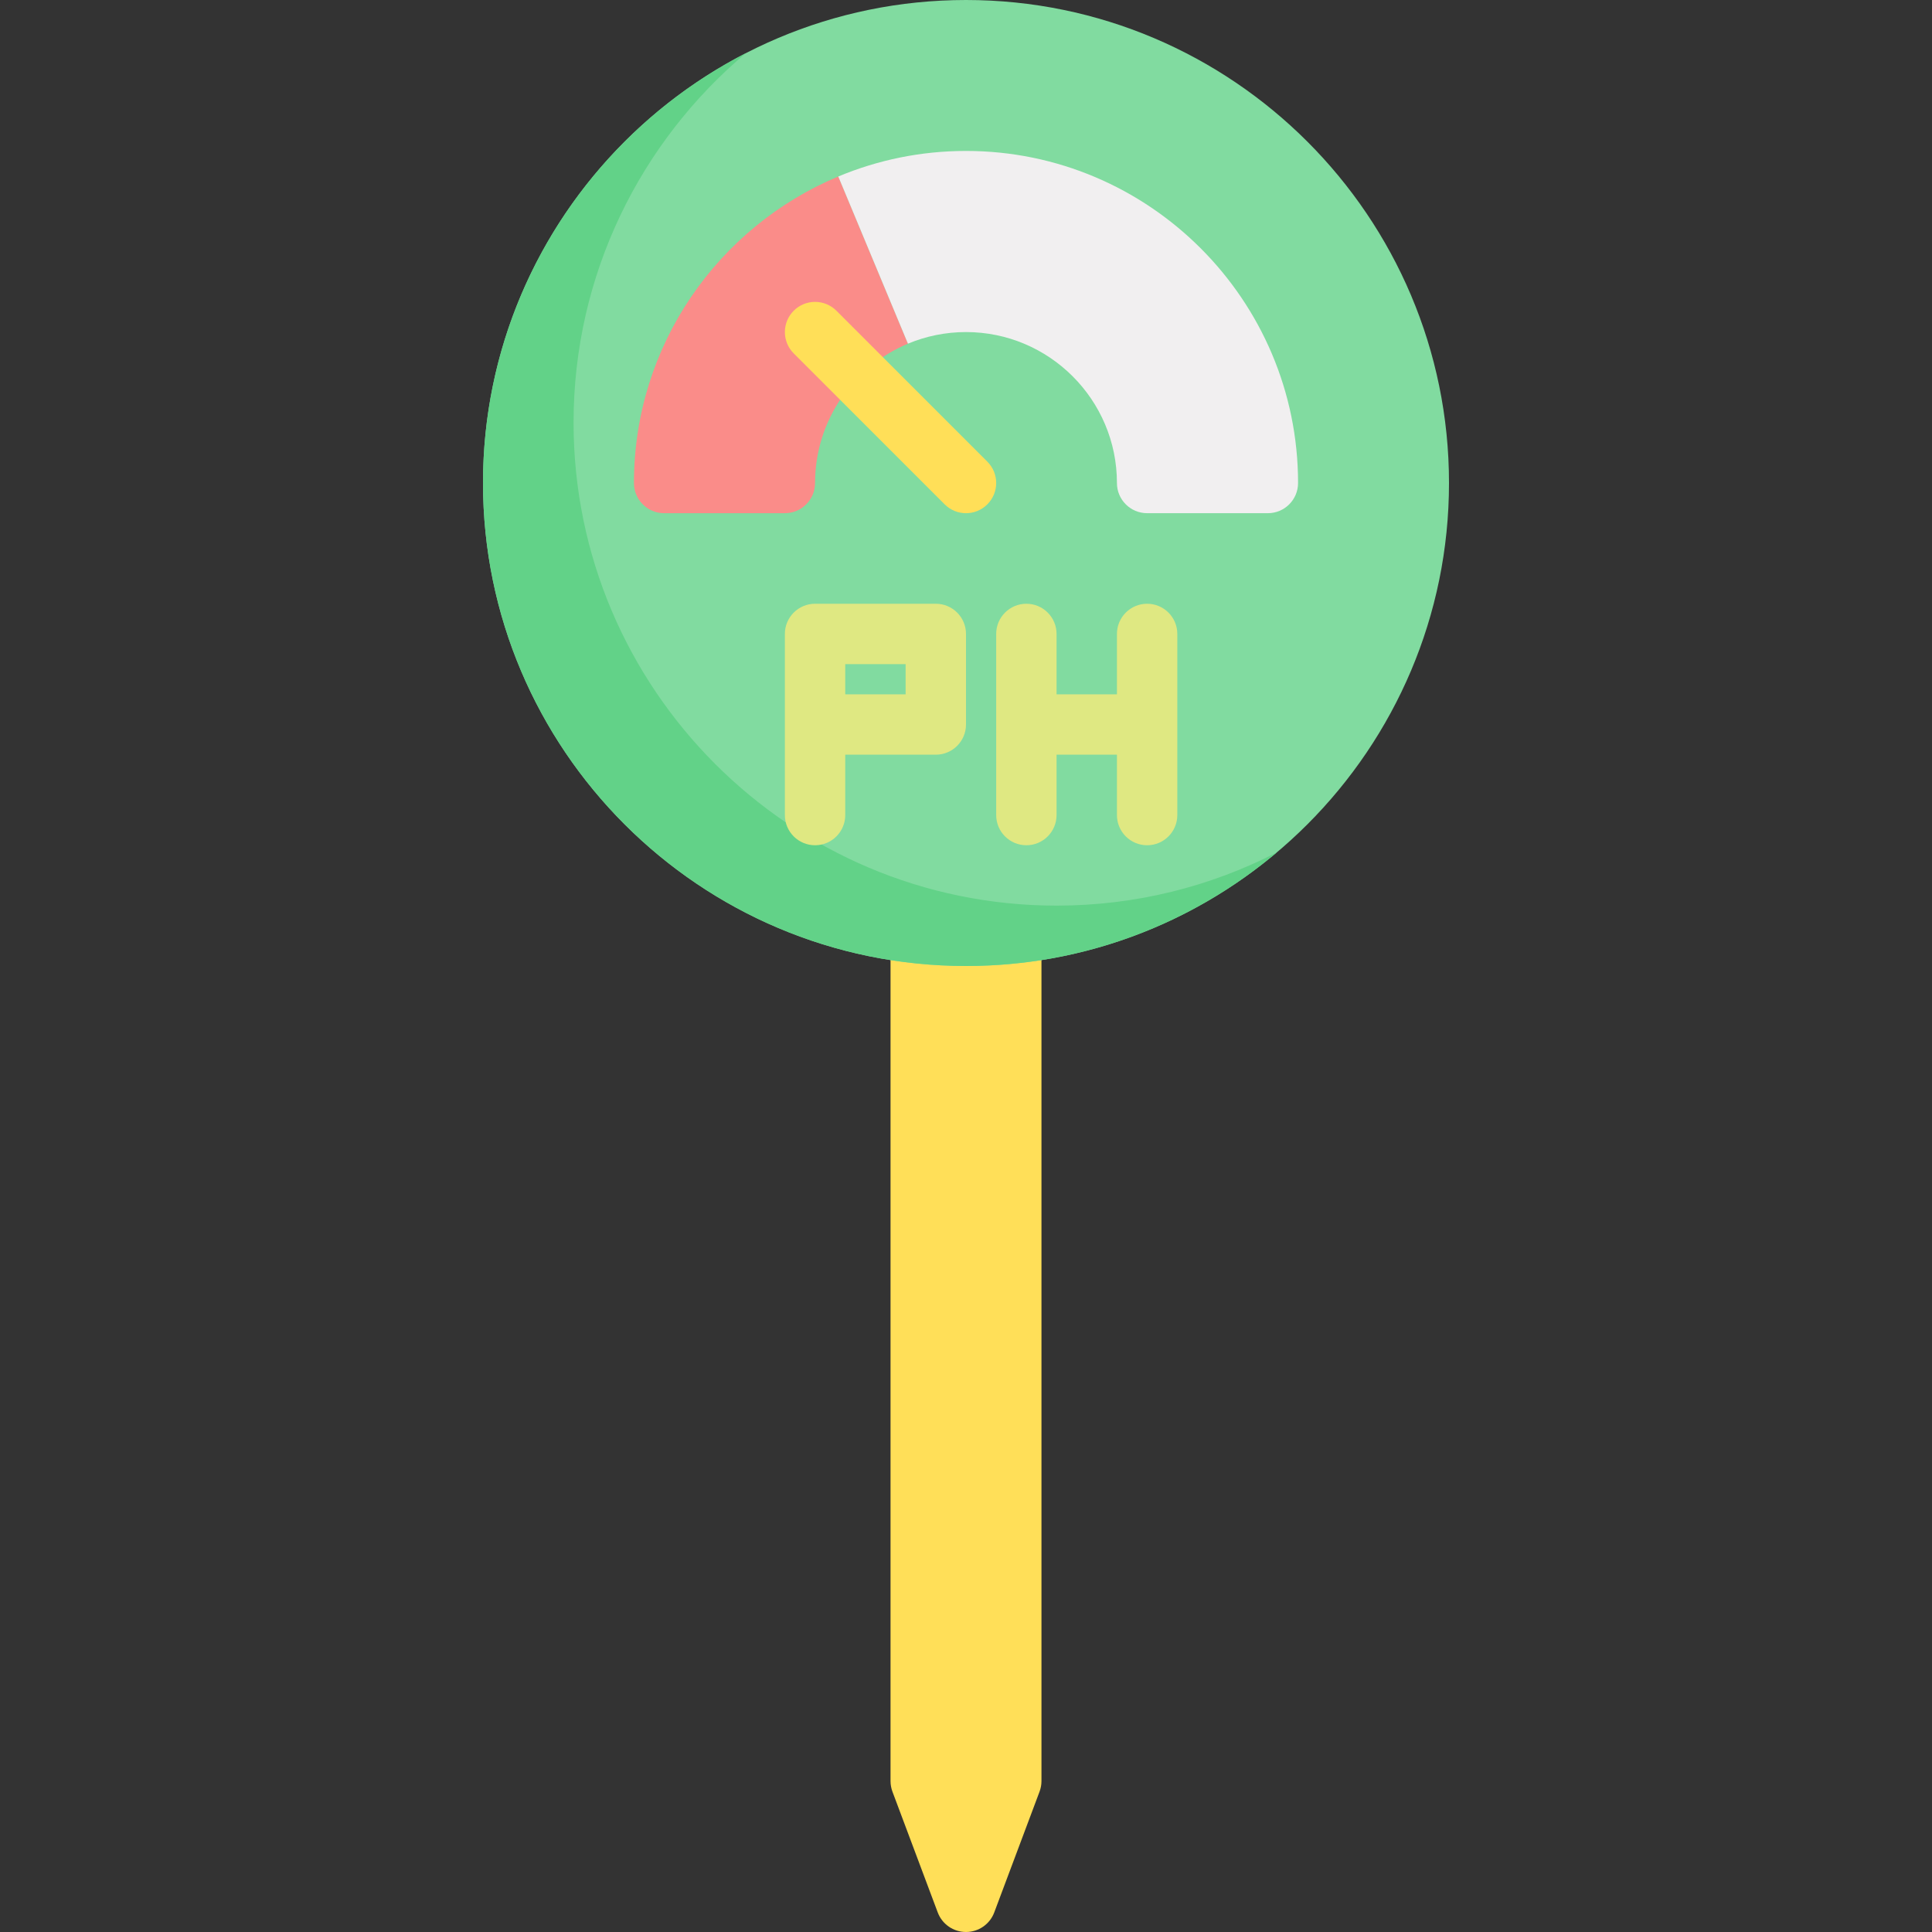 <svg xmlns="http://www.w3.org/2000/svg" height="512pt" version="1.1" viewBox="-128 0 512 512" width="512pt">
<rect x="-128" y="0" width="512" height="512" fill="#333333" stroke="none"/>
<g id="surface1">
<path d="M 140 216 L 116 216 C 111.582 216 108 219.582 108 224 L 108 472 C 108 472.961 108.172 473.91 108.508 474.809 L 120.508 506.809 C 121.68 509.934 124.664 512 128 512 C 131.336 512 134.32 509.934 135.488 506.809 L 147.488 474.809 C 147.828 473.91 148 472.961 148 472 L 148 224 C 148 219.582 144.418 216 140 216 Z M 140 216 " style=" stroke:none;fill-rule:nonzero;fill:rgb(100%,87.451%,34.51%);fill-opacity:1;" />
<path d="M 128 0 C 57.422 0 0 57.422 0 128 C 0 198.578 57.422 256 128 256 C 198.578 256 256 198.578 256 128 C 256 57.422 198.578 0 128 0 Z M 128 0 " style=" stroke:none;fill-rule:nonzero;fill:rgb(50.588%,85.882%,62.745%);fill-opacity:1;" />
<path d="M 152 240 C 81.422 240 24 182.578 24 112 C 24 72.758 41.758 37.59 69.652 14.09 C 28.332 35.344 0 78.426 0 128 C 0 198.578 57.422 256 128 256 C 159.336 256 188.074 244.676 210.348 225.91 C 192.844 234.914 173.004 240 152 240 Z M 152 240 " style=" stroke:none;fill-rule:nonzero;fill:rgb(38.431%,82.353%,53.333%);fill-opacity:1;" />
<path d="M 40 128 C 40 132.418 43.582 136 48 136 L 80 136 C 84.418 136 88 132.418 88 128 C 88 111.395 98.176 97.121 112.617 91.082 L 94.156 46.773 C 62.383 60.059 40 91.465 40 128 Z M 40 128 " style=" stroke:none;fill-rule:nonzero;fill:rgb(98.039%,54.902%,53.725%);fill-opacity:1;" />
<path d="M 128 40 C 116.012 40 104.578 42.414 94.156 46.773 L 112.617 91.078 C 117.355 89.098 122.551 88 128 88 C 150.055 88 168 105.945 168 128 C 168 132.418 171.582 136 176 136 L 208 136 C 212.418 136 216 132.418 216 128 C 216 79.477 176.523 40 128 40 Z M 128 40 " style=" stroke:none;fill-rule:nonzero;fill:rgb(94.51%,93.725%,94.118%);fill-opacity:1;" />
<path d="M 128 136 C 125.953 136 123.906 135.219 122.344 133.656 L 82.344 93.656 C 79.219 90.531 79.219 85.469 82.344 82.344 C 85.469 79.219 90.531 79.219 93.656 82.344 L 133.656 122.344 C 136.781 125.469 136.781 130.531 133.656 133.656 C 132.094 135.219 130.047 136 128 136 Z M 128 136 " style=" stroke:none;fill-rule:nonzero;fill:rgb(100%,87.451%,34.51%);fill-opacity:1;" />
<path d="M 88 224 C 83.582 224 80 220.418 80 216 L 80 168 C 80 163.582 83.582 160 88 160 L 120 160 C 124.418 160 128 163.582 128 168 L 128 192 C 128 196.418 124.418 200 120 200 L 96 200 L 96 216 C 96 220.418 92.418 224 88 224 Z M 96 184 L 112 184 L 112 176 L 96 176 Z M 96 184 " style=" stroke:none;fill-rule:nonzero;fill:rgb(87.451%,90.98%,50.98%);fill-opacity:1;" />
<path d="M 176 160 C 171.582 160 168 163.582 168 168 L 168 184 L 152 184 L 152 168 C 152 163.582 148.418 160 144 160 C 139.582 160 136 163.582 136 168 L 136 216 C 136 220.418 139.582 224 144 224 C 148.418 224 152 220.418 152 216 L 152 200 L 168 200 L 168 216 C 168 220.418 171.582 224 176 224 C 180.418 224 184 220.418 184 216 L 184 168 C 184 163.582 180.418 160 176 160 Z M 176 160 " style=" stroke:none;fill-rule:nonzero;fill:rgb(87.451%,90.98%,50.98%);fill-opacity:1;" />
</g>
</svg>
